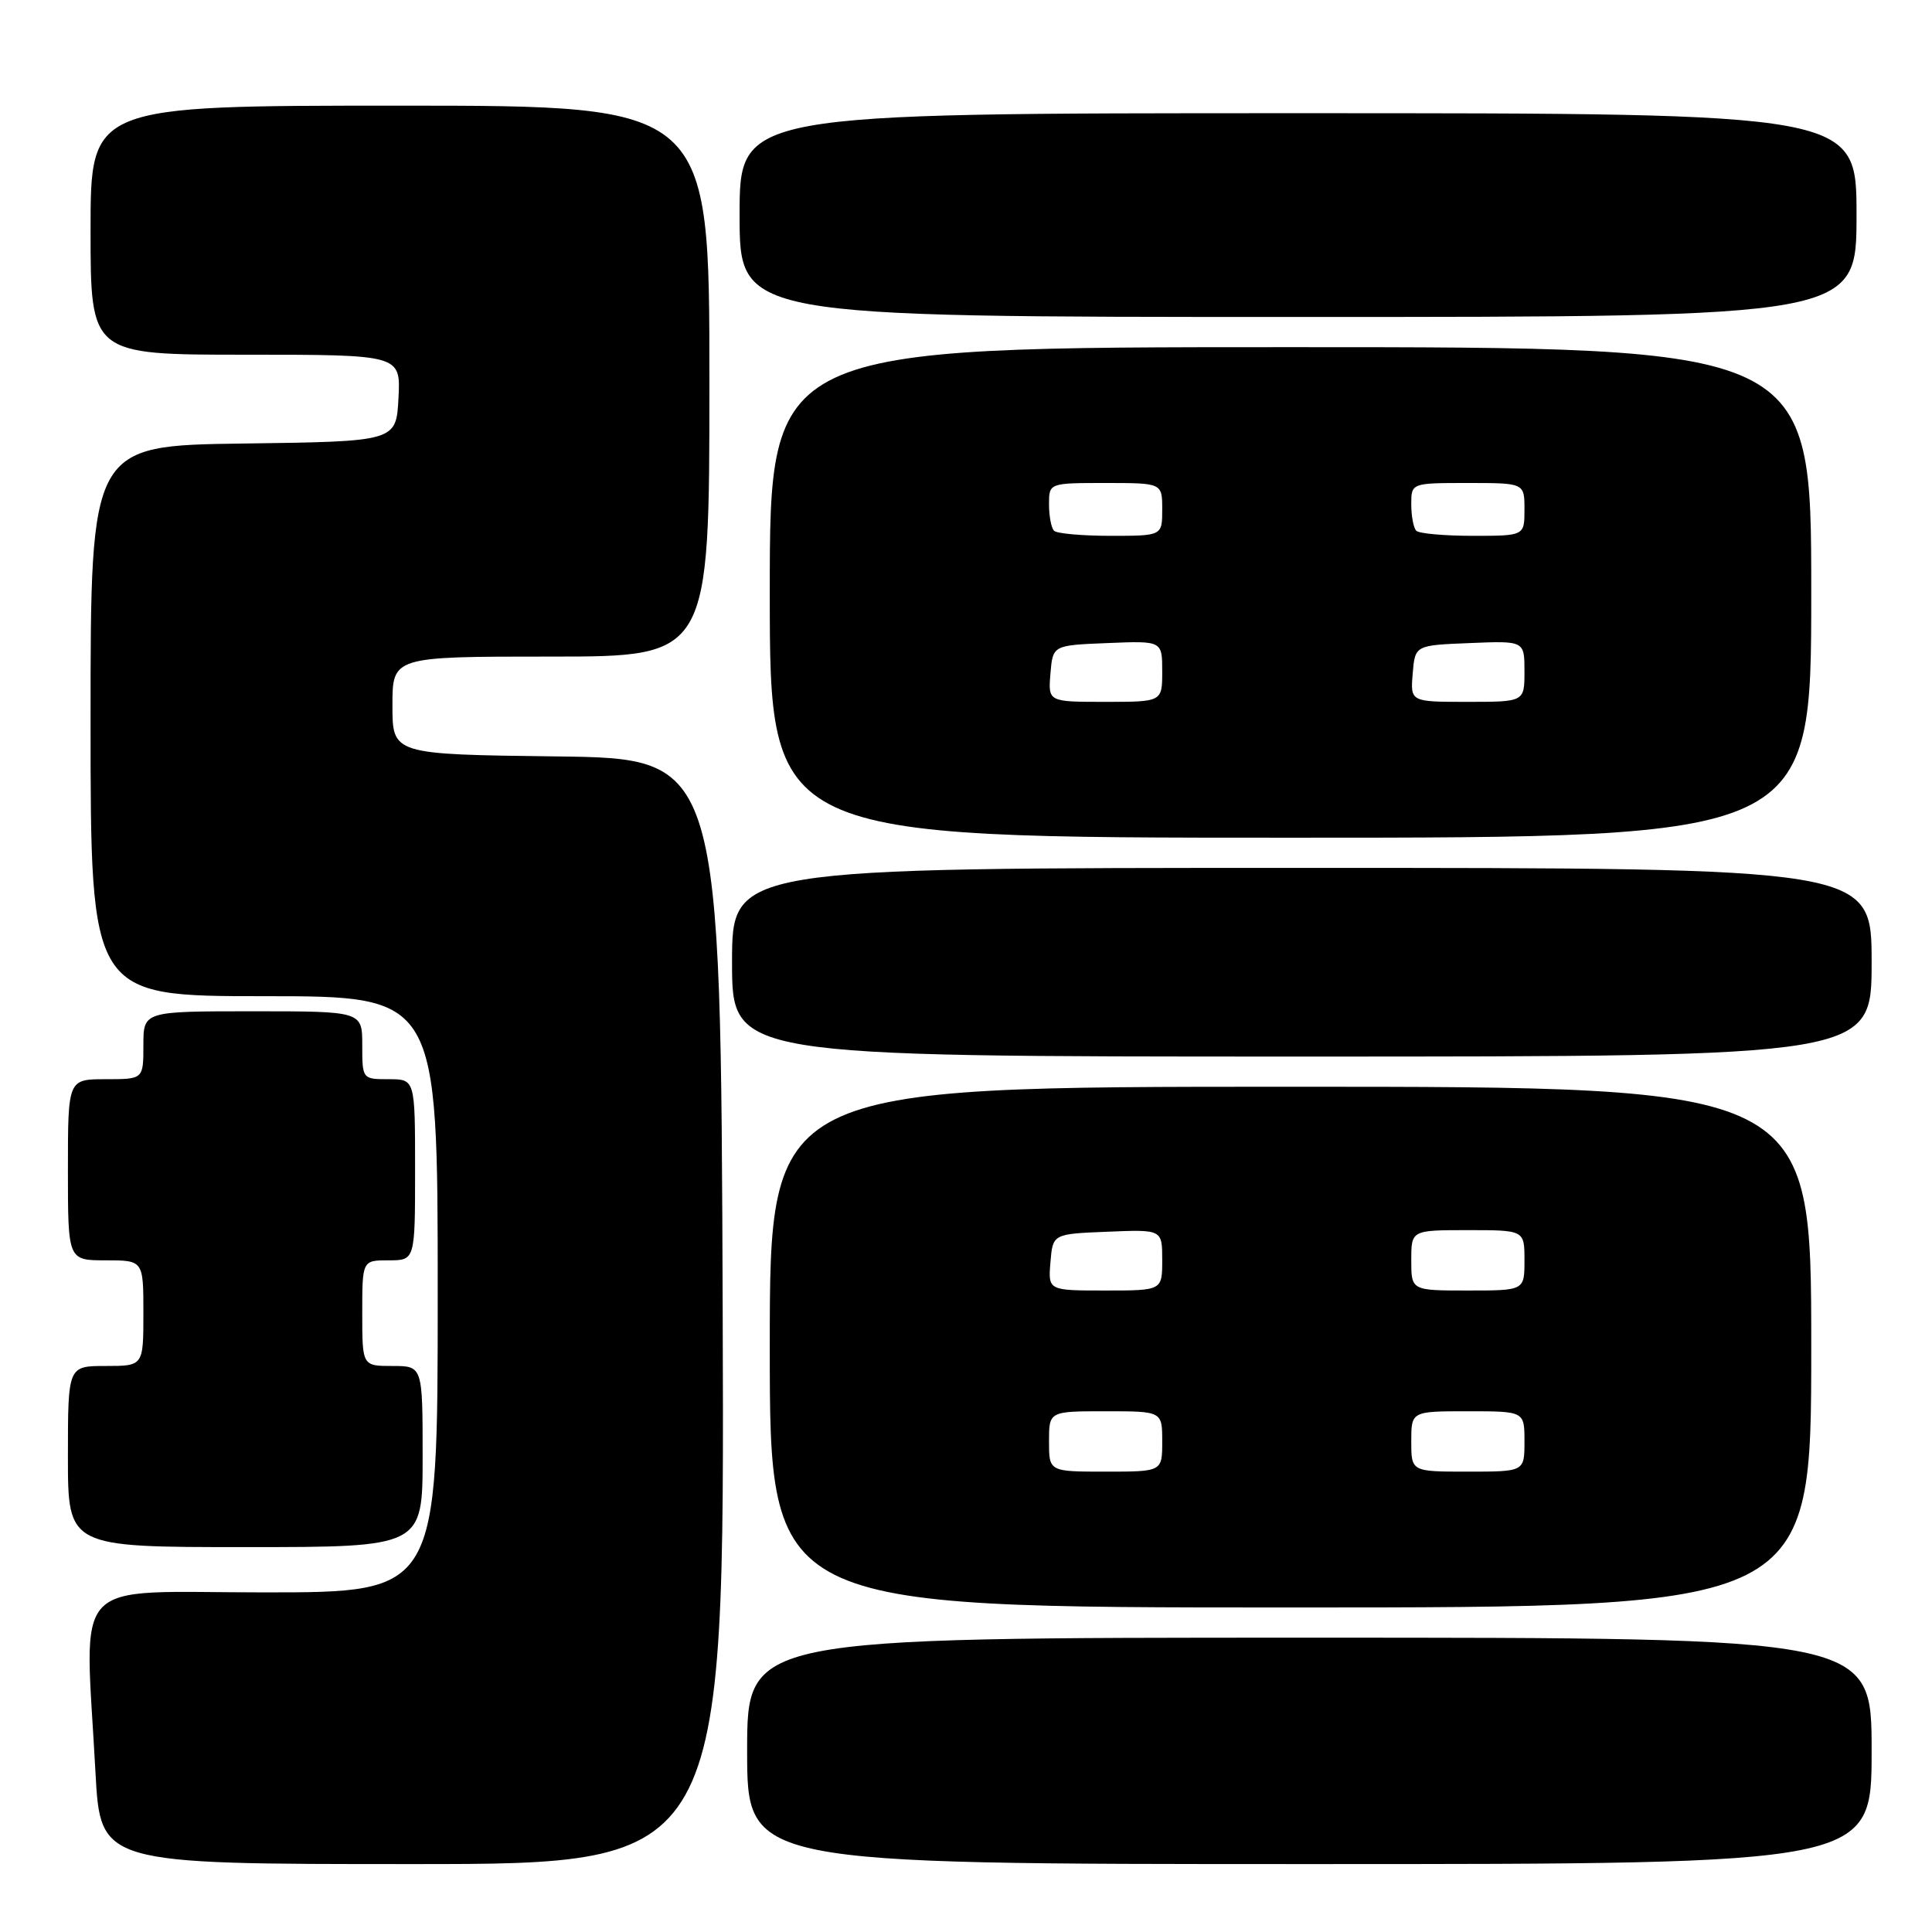 <?xml version="1.0" encoding="UTF-8" standalone="no"?>
<!DOCTYPE svg PUBLIC "-//W3C//DTD SVG 1.1//EN" "http://www.w3.org/Graphics/SVG/1.1/DTD/svg11.dtd" >
<svg xmlns="http://www.w3.org/2000/svg" xmlns:xlink="http://www.w3.org/1999/xlink" version="1.1" viewBox="0 0 256 256">
 <g >
 <path fill="currentColor"
d=" M 95.76 173.75 C 95.50 100.50 95.50 100.50 73.75 100.23 C 52.00 99.96 52.00 99.96 52.00 93.48 C 52.00 87.00 52.00 87.00 73.00 87.00 C 94.00 87.00 94.00 87.00 94.00 50.50 C 94.00 14.00 94.00 14.00 53.00 14.00 C 12.00 14.00 12.00 14.00 12.00 30.50 C 12.00 47.00 12.00 47.00 32.55 47.00 C 53.10 47.00 53.10 47.00 52.80 52.75 C 52.50 58.50 52.50 58.50 32.25 58.77 C 12.00 59.04 12.00 59.04 12.00 95.52 C 12.00 132.00 12.00 132.00 35.00 132.00 C 58.00 132.00 58.00 132.00 58.00 171.50 C 58.00 211.00 58.00 211.00 35.00 211.00 C 8.87 211.00 11.24 208.47 12.65 234.84 C 13.31 247.00 13.31 247.00 54.66 247.00 C 96.01 247.00 96.01 247.00 95.76 173.75 Z  M 248.00 232.00 C 248.00 217.00 248.00 217.00 173.50 217.00 C 99.00 217.00 99.00 217.00 99.00 232.00 C 99.00 247.00 99.00 247.00 173.50 247.00 C 248.00 247.00 248.00 247.00 248.00 232.00 Z  M 240.00 178.50 C 240.00 144.00 240.00 144.00 171.00 144.00 C 102.00 144.00 102.00 144.00 102.00 178.50 C 102.00 213.00 102.00 213.00 171.00 213.00 C 240.00 213.00 240.00 213.00 240.00 178.50 Z  M 56.00 193.00 C 56.00 181.00 56.00 181.00 52.00 181.00 C 48.00 181.00 48.00 181.00 48.00 174.00 C 48.00 167.00 48.00 167.00 51.50 167.00 C 55.00 167.00 55.00 167.00 55.00 155.00 C 55.00 143.00 55.00 143.00 51.50 143.00 C 48.02 143.00 48.00 142.98 48.00 138.50 C 48.00 134.00 48.00 134.00 33.50 134.00 C 19.00 134.00 19.00 134.00 19.00 138.50 C 19.00 143.00 19.00 143.00 14.00 143.00 C 9.00 143.00 9.00 143.00 9.00 155.00 C 9.00 167.00 9.00 167.00 14.00 167.00 C 19.00 167.00 19.00 167.00 19.00 174.00 C 19.00 181.00 19.00 181.00 14.00 181.00 C 9.00 181.00 9.00 181.00 9.00 193.00 C 9.00 205.00 9.00 205.00 32.50 205.00 C 56.00 205.00 56.00 205.00 56.00 193.00 Z  M 248.00 127.50 C 248.00 115.00 248.00 115.00 172.50 115.00 C 97.00 115.00 97.00 115.00 97.00 127.50 C 97.00 140.00 97.00 140.00 172.50 140.00 C 248.00 140.00 248.00 140.00 248.00 127.50 Z  M 240.00 78.50 C 240.00 46.00 240.00 46.00 171.00 46.00 C 102.00 46.00 102.00 46.00 102.00 78.50 C 102.00 111.00 102.00 111.00 171.00 111.00 C 240.00 111.00 240.00 111.00 240.00 78.50 Z  M 246.00 28.50 C 246.00 15.00 246.00 15.00 172.00 15.00 C 98.00 15.00 98.00 15.00 98.00 28.50 C 98.00 42.00 98.00 42.00 172.00 42.00 C 246.00 42.00 246.00 42.00 246.00 28.50 Z  M 139.00 191.00 C 139.00 187.00 139.00 187.00 146.50 187.00 C 154.00 187.00 154.00 187.00 154.00 191.00 C 154.00 195.00 154.00 195.00 146.50 195.00 C 139.00 195.00 139.00 195.00 139.00 191.00 Z  M 187.00 191.00 C 187.00 187.00 187.00 187.00 194.50 187.00 C 202.00 187.00 202.00 187.00 202.00 191.00 C 202.00 195.00 202.00 195.00 194.50 195.00 C 187.00 195.00 187.00 195.00 187.00 191.00 Z  M 139.19 167.25 C 139.50 163.50 139.50 163.50 146.75 163.21 C 154.00 162.91 154.00 162.91 154.00 166.96 C 154.00 171.00 154.00 171.00 146.44 171.00 C 138.88 171.00 138.88 171.00 139.19 167.25 Z  M 187.00 167.00 C 187.00 163.00 187.00 163.00 194.50 163.00 C 202.00 163.00 202.00 163.00 202.00 167.00 C 202.00 171.00 202.00 171.00 194.50 171.00 C 187.00 171.00 187.00 171.00 187.00 167.00 Z  M 139.19 89.25 C 139.50 85.50 139.50 85.50 146.75 85.21 C 154.00 84.91 154.00 84.91 154.00 88.96 C 154.00 93.00 154.00 93.00 146.44 93.00 C 138.88 93.00 138.88 93.00 139.19 89.25 Z  M 187.19 89.25 C 187.50 85.50 187.50 85.50 194.75 85.21 C 202.00 84.91 202.00 84.91 202.00 88.96 C 202.00 93.00 202.00 93.00 194.44 93.00 C 186.88 93.00 186.88 93.00 187.19 89.25 Z  M 139.67 70.33 C 139.30 69.97 139.00 68.39 139.00 66.83 C 139.00 64.00 139.00 64.00 146.50 64.00 C 154.00 64.00 154.00 64.00 154.00 67.50 C 154.00 71.00 154.00 71.00 147.17 71.00 C 143.41 71.00 140.03 70.70 139.67 70.33 Z  M 187.67 70.33 C 187.30 69.97 187.00 68.39 187.00 66.83 C 187.00 64.00 187.00 64.00 194.50 64.00 C 202.00 64.00 202.00 64.00 202.00 67.50 C 202.00 71.00 202.00 71.00 195.17 71.00 C 191.41 71.00 188.03 70.70 187.67 70.33 Z "/>
</g>
</svg>
